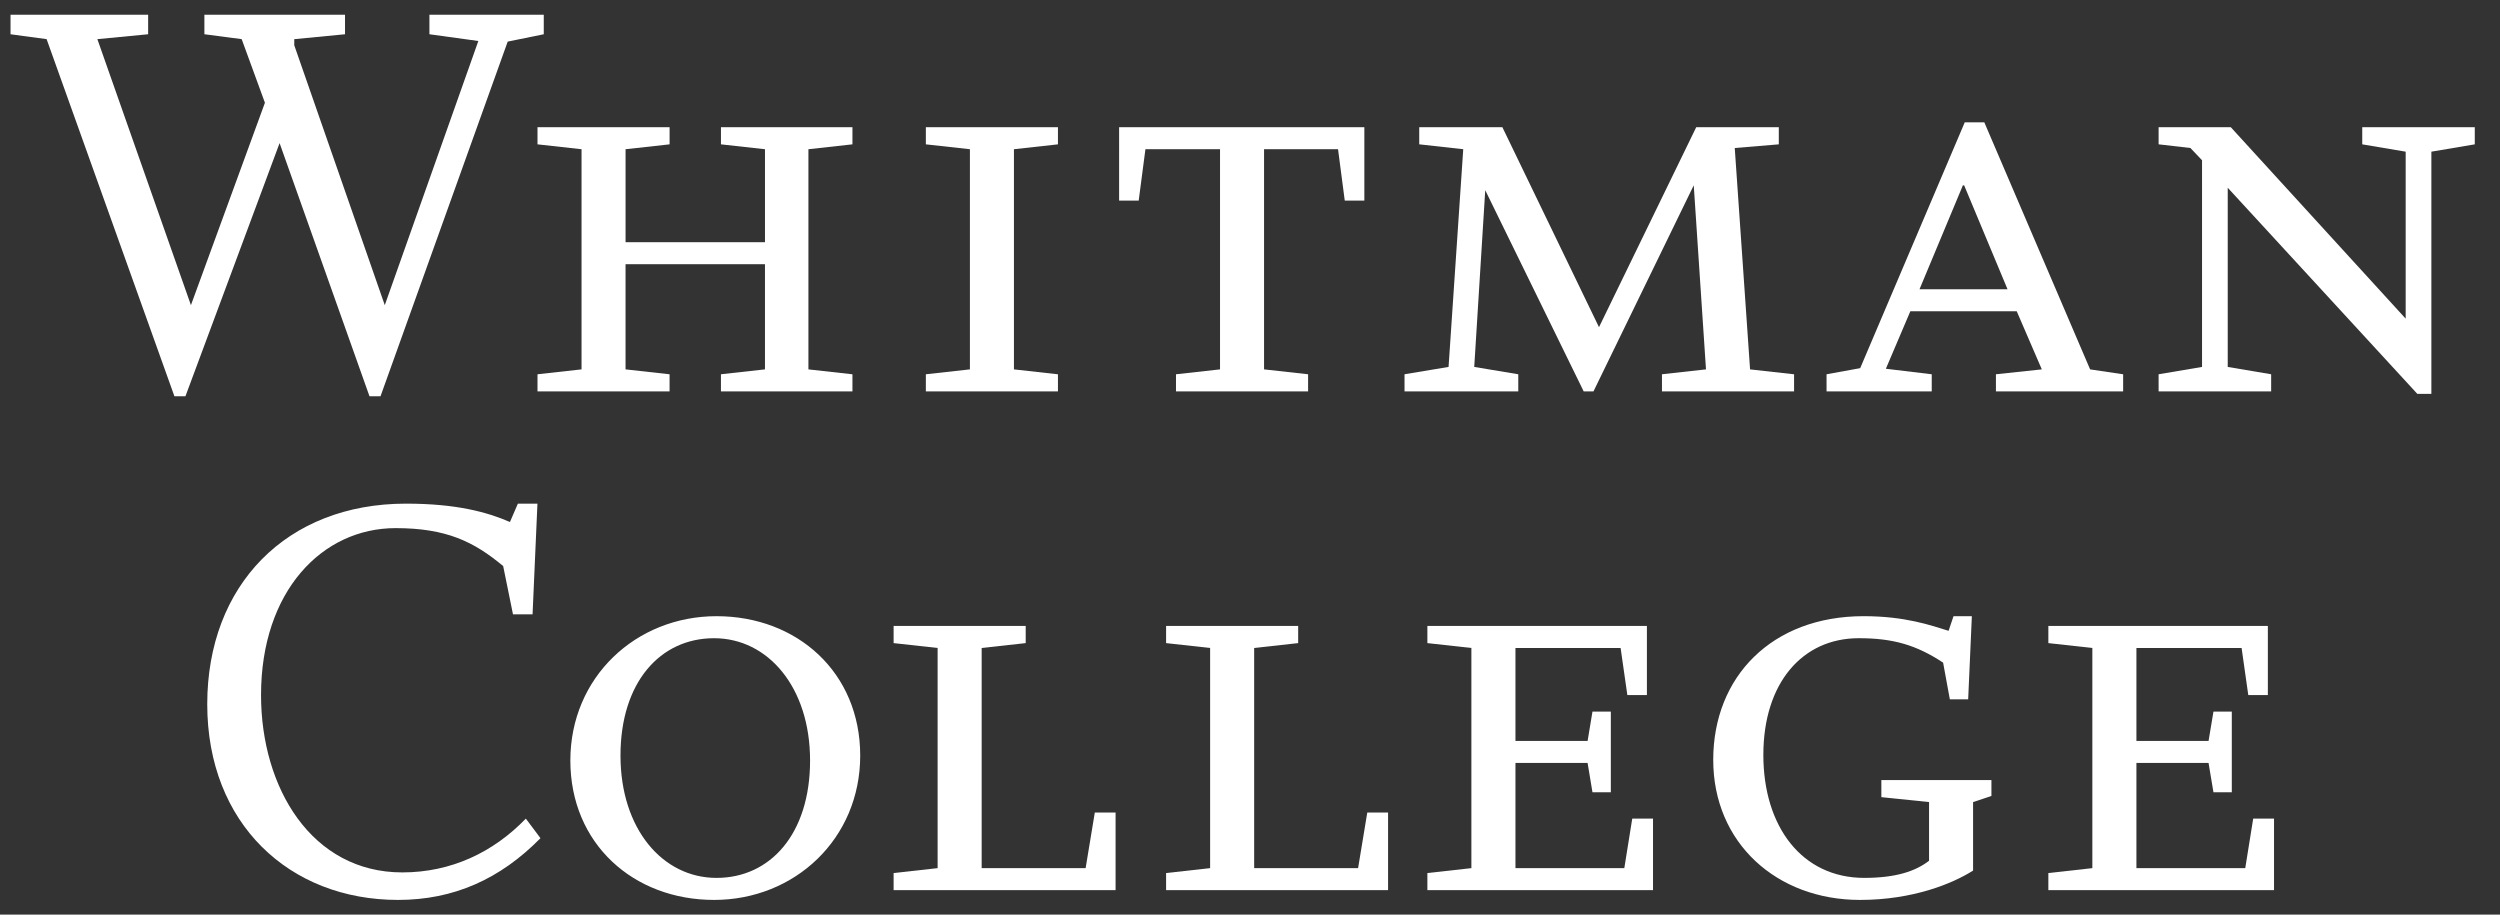 <?xml version="1.0" encoding="utf-8"?>
<!-- Generator: Adobe Illustrator 15.1.0, SVG Export Plug-In . SVG Version: 6.00 Build 0)  -->
<!DOCTYPE svg PUBLIC "-//W3C//DTD SVG 1.1//EN" "http://www.w3.org/Graphics/SVG/1.1/DTD/svg11.dtd">
<svg version="1.1" id="Layer_1" xmlns="http://www.w3.org/2000/svg" xmlns:xlink="http://www.w3.org/1999/xlink" x="0px" y="0px"
	 width="164px" height="60px" viewBox="0 0 164 60" enable-background="new 0 0 164 60" xml:space="preserve">
<rect x="0" y="0" width="164" height="60" fill="#333333" stroke="none"/>
<g>
	<g>
		<path fill="#FFFFFF" d="M33.305,2.729l-8.344,23.267h-0.722L18.341,9.388l-6.177,16.608h-0.722L3.058,2.568L0.691,2.247V0.965
			h9.027v1.282L6.387,2.568l6.138,17.45L17.379,6.74l-1.525-4.172l-2.446-0.322V0.965h9.225v1.282l-3.329,0.322v0.402l5.937,17.047
			l6.138-17.329L28.17,2.247V0.965h7.501v1.282L33.305,2.729z"/>
		<path fill="#FFFFFF" d="M47.294,25.676v-1.124l2.888-0.321v-6.899h-9.146v6.899l2.888,0.321v1.124H35.26v-1.124l2.889-0.321V9.789
			l-2.889-0.32V8.345h8.665v1.124l-2.888,0.32v6.099h9.146V9.789l-2.888-0.32V8.345h8.625v1.124l-2.888,0.32v14.443l2.888,0.321
			v1.124H47.294z"/>
		<path fill="#FFFFFF" d="M60.736,25.676v-1.124l2.89-0.321V9.789l-2.89-0.32V8.345h8.665v1.124l-2.887,0.32v14.443l2.887,0.321
			v1.124H60.736z"/>
		<path fill="#FFFFFF" d="M88.216,13.16l-0.441-3.372h-4.853v14.443l2.889,0.321v1.124h-8.666v-1.124l2.889-0.321V9.789H75.14
			l-0.442,3.372h-1.284V8.345h16.087v4.815H88.216z"/>
		<path fill="#FFFFFF" d="M109.025,25.676v-1.124l2.888-0.321l-0.803-12.075l-6.578,13.519h-0.642l-6.458-13.198L96.71,24.071
			l2.889,0.481v1.124h-7.462v-1.124l2.889-0.481l0.963-14.283l-2.887-0.32V8.345h5.454l6.338,13.118l6.378-13.118h5.417v1.124
			l-2.89,0.241l1.005,14.522l2.887,0.321v1.124H109.025z"/>
		<path fill="#FFFFFF" d="M130.933,25.676v-1.124l3.01-0.321l-1.645-3.811h-6.98l-1.605,3.77l3.009,0.362v1.124h-6.9v-1.124
			l2.207-0.401l6.859-16.126h1.283l6.941,16.207l2.166,0.321v1.124H130.933z M128.848,12.157h-0.082l-2.847,6.82h5.776
			L128.848,12.157z"/>
		<path fill="#FFFFFF" d="M159.498,9.95v15.886h-0.923l-12.436-13.52v11.755l2.849,0.481v1.124h-7.383v-1.124l2.849-0.481V10.512
			l-0.763-0.803l-2.086-0.241V8.345h4.735l11.472,12.558V9.95l-2.849-0.481V8.345h7.382v1.124L159.498,9.95z"/>
	</g>
	<g>
		<path fill="#FFFFFF" d="M26.111,59.035c-7.14,0-12.516-5.015-12.516-12.837c0-7.823,5.215-13.159,13.037-13.159
			c3.33,0,5.336,0.562,6.82,1.205l0.521-1.205h1.283l-0.32,7.262h-1.284l-0.644-3.167c-1.924-1.604-3.731-2.489-7.059-2.489
			c-4.814,0-8.825,4.133-8.825,10.952c0,6.098,3.329,11.633,9.266,11.633c3.21,0,5.979-1.324,8.104-3.529l0.961,1.283
			C32.811,57.671,29.762,59.035,26.111,59.035z"/>
		<path fill="#FFFFFF" d="M46.842,59.035c-5.294,0-9.427-3.689-9.427-9.146s4.292-9.467,9.589-9.467
			c5.294,0,9.426,3.691,9.426,9.145C56.43,55.023,52.139,59.035,46.842,59.035z M46.842,41.867c-3.531,0-6.138,2.886-6.138,7.699
			c0,4.815,2.767,8.024,6.3,8.024c3.531,0,6.137-2.889,6.137-7.702S50.372,41.867,46.842,41.867z"/>
		<path fill="#FFFFFF" d="M58.621,58.394v-1.123l2.887-0.321V42.507l-2.887-0.319v-1.125h8.665v1.125l-2.889,0.319v14.442h6.82
			L71.82,53.3h1.362v5.094H58.621z"/>
		<path fill="#FFFFFF" d="M76.496,58.394v-1.123l2.888-0.321V42.507l-2.888-0.319v-1.125h8.664v1.125l-2.887,0.319v14.442h6.818
			l0.603-3.649h1.363v5.094H76.496z"/>
		<path fill="#FFFFFF" d="M93.636,58.394v-1.123l2.887-0.321V42.507l-2.887-0.319v-1.125h14.401v4.534h-1.283l-0.442-3.09h-6.898
			v6.1h4.733l0.319-1.926h1.205v5.293h-1.205l-0.319-1.924h-4.733v6.899h7.141l0.521-3.249h1.362v4.693H93.636z"/>
		<path fill="#FFFFFF" d="M129.434,52.617v4.492c-1.324,0.844-3.932,1.926-7.419,1.926c-5.457,0-9.627-3.732-9.627-9.188
			c0-5.454,3.848-9.426,9.867-9.426c2.728,0,4.412,0.602,5.573,0.961l0.323-0.961h1.203l-0.242,5.457h-1.202l-0.441-2.408
			c-1.765-1.165-3.289-1.604-5.535-1.604c-3.692,0-6.258,2.927-6.258,7.66c0,4.694,2.526,8.063,6.618,8.063
			c2.086,0,3.369-0.44,4.252-1.123v-3.851l-3.129-0.322v-1.123h7.221v1.045L129.434,52.617z"/>
		<path fill="#FFFFFF" d="M134.372,58.394v-1.123l2.886-0.321V42.507l-2.886-0.319v-1.125h14.399v4.534h-1.284l-0.438-3.09h-6.9v6.1
			h4.732l0.322-1.926h1.203v5.293h-1.203l-0.322-1.924h-4.732v6.899h7.14l0.521-3.249h1.366v4.693H134.372z"/>
	</g>
</g>
</svg>

